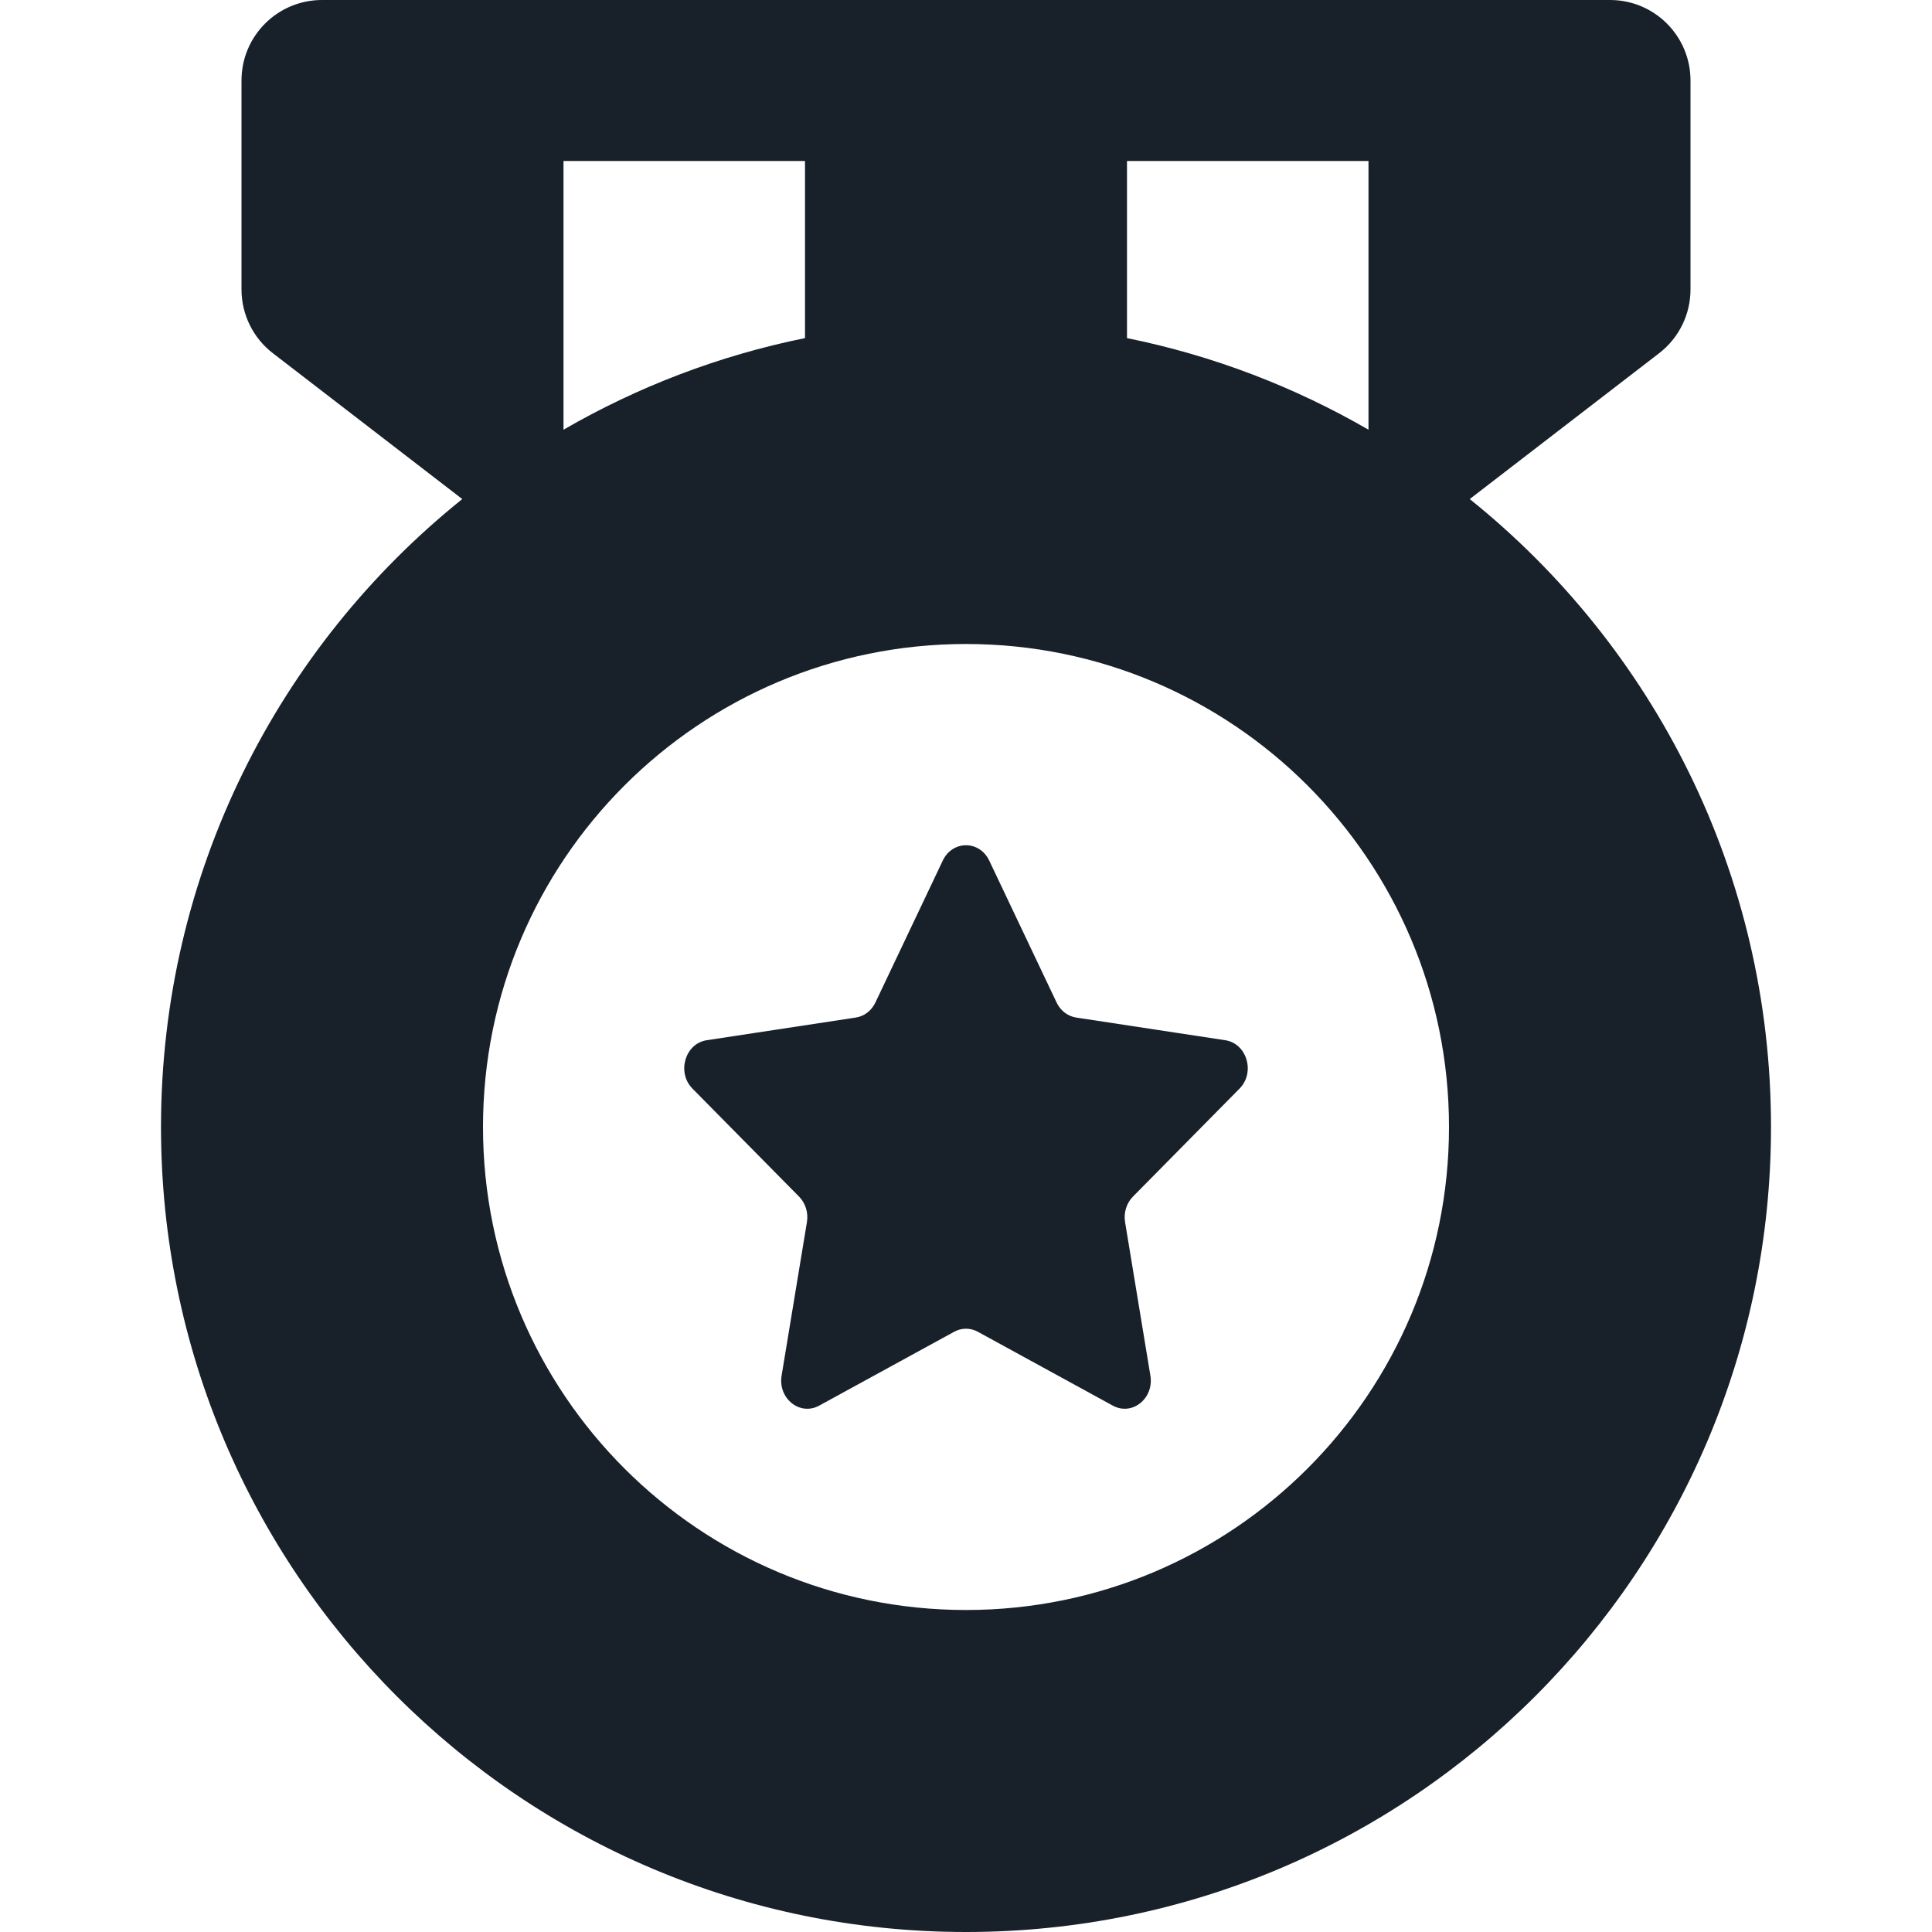 <svg width="48" height="48" viewBox="0 0 48 48" fill="none" xmlns="http://www.w3.org/2000/svg">
<path fill-rule="evenodd" clip-rule="evenodd" d="M6 2C6 0.895 6.895 0 8 0H40C41.105 0 42 0.895 42 2V7.191C42 7.812 41.712 8.398 41.22 8.776L36.515 12.399C41.079 16.064 44 21.691 44 28C44 39.046 35.046 48 24 48C12.954 48 4 39.046 4 28C4 21.691 6.921 16.064 11.485 12.399L6.78 8.776C6.288 8.398 6 7.812 6 7.191V2ZM34 4V10.676C32.164 9.614 30.145 8.835 28 8.4V4H34ZM20 4V8.4C17.855 8.835 15.835 9.614 14 10.676V4H20ZM24 40C30.627 40 36 34.627 36 28C36 21.373 30.627 16 24 16C17.373 16 12 21.373 12 28C12 34.627 17.373 40 24 40ZM26.251 24.907L24.577 21.381C24.336 20.873 23.664 20.873 23.423 21.381L21.749 24.907C21.653 25.11 21.471 25.25 21.262 25.281L17.559 25.844C17.02 25.926 16.808 26.645 17.205 27.047L19.853 29.73C20.013 29.892 20.086 30.13 20.048 30.362L19.419 34.176C19.325 34.745 19.873 35.184 20.351 34.923L23.707 33.087C23.891 32.986 24.109 32.986 24.293 33.087L27.649 34.923C28.127 35.184 28.675 34.744 28.581 34.176L27.952 30.362C27.914 30.13 27.987 29.892 28.147 29.73L30.795 27.047C31.192 26.645 30.98 25.926 30.441 25.844L26.738 25.281C26.529 25.25 26.347 25.11 26.251 24.907Z" fill="#18202A"/>
</svg>
